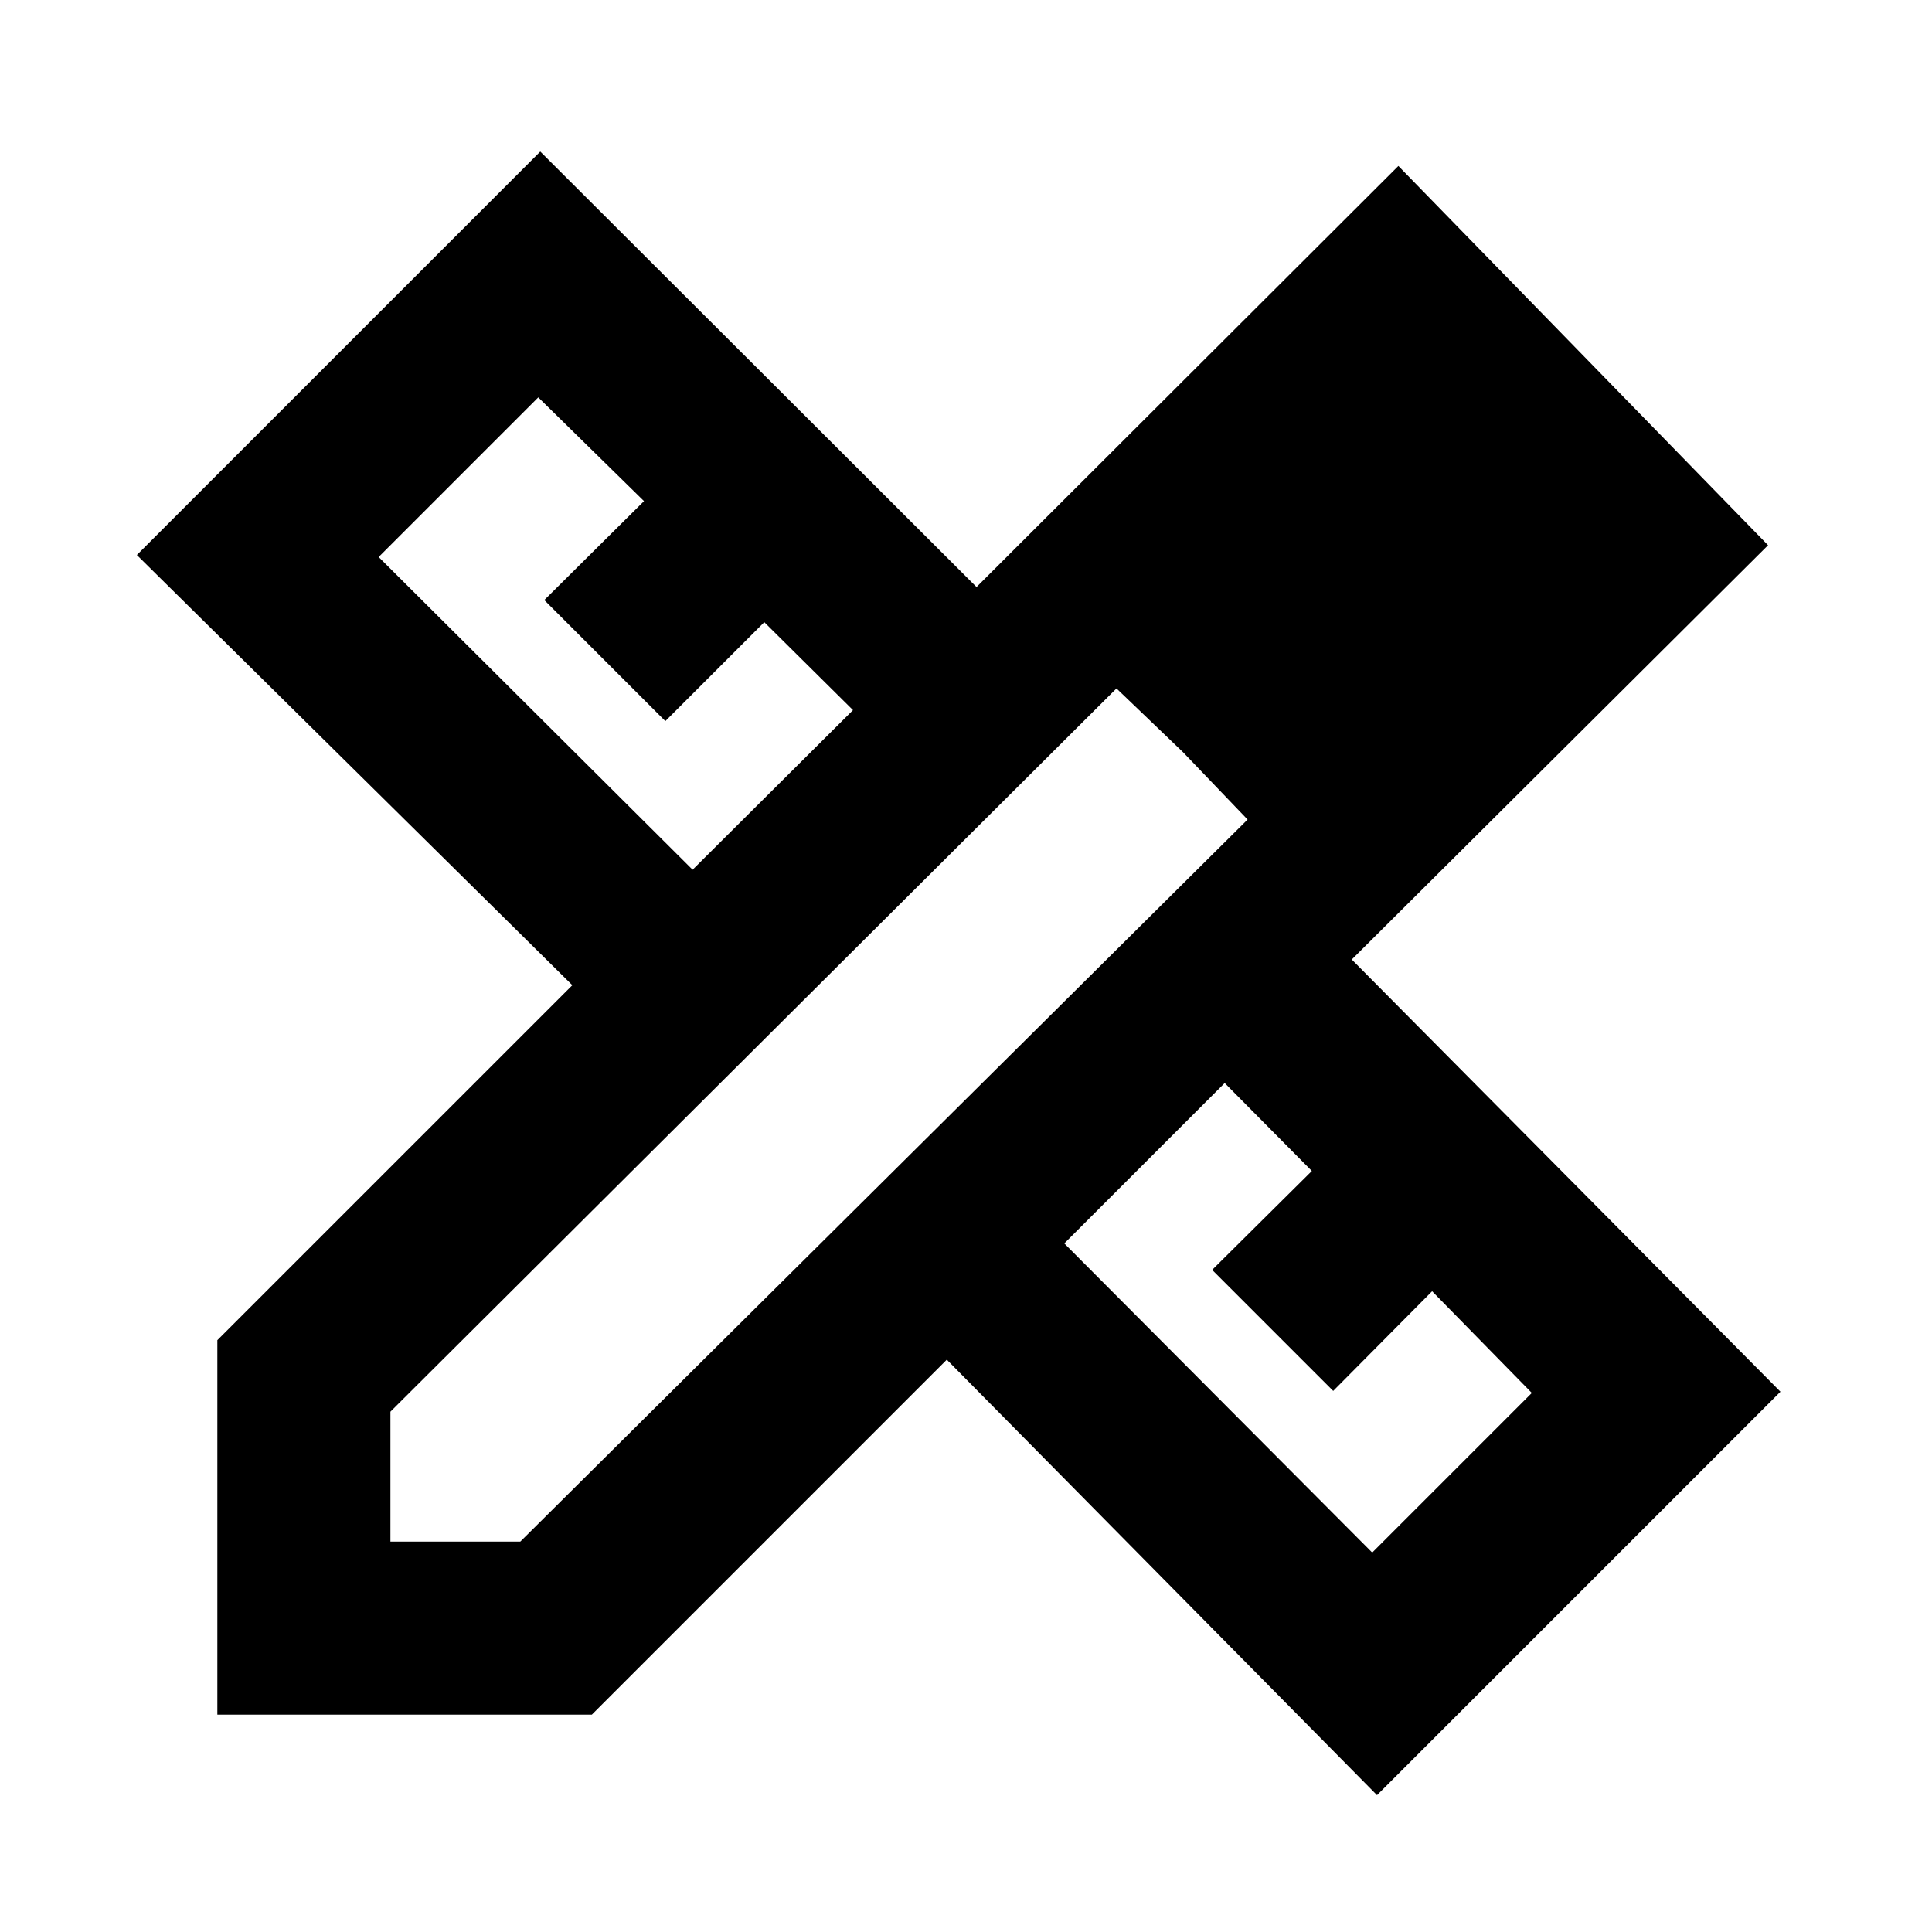 <svg xmlns="http://www.w3.org/2000/svg" height="24" viewBox="0 -960 960 960" width="24"><path d="m344.15-527.84 79.7-79.31-44.08-43.7-49.16 49.16-60.15-60.15L320-711l-52.54-51.54-79.31 79.31 156 155.39Zm337.7 339.3 79.3-79.31-49.54-50.54-49.15 49.54L602.31-329l49.54-49.15-43.31-43.7-79.7 79.7 153.01 153.61ZM691.46-754l65.16 65.15L691.46-754ZM294.08-108H108v-186.08l176.39-176.38L68-684.23l200.46-200.46 216.77 216.38 209.62-209.23 183.69 188.46-206.85 205.85 213 214.77L684.23-68 470.46-284.39 294.08-108ZM194-194h64.54l361.38-358.77-65.15-65.15L194-258.54V-194Zm393.85-392.23-33.08-31.69 65.15 65.15-32.07-33.46Z"/></svg>